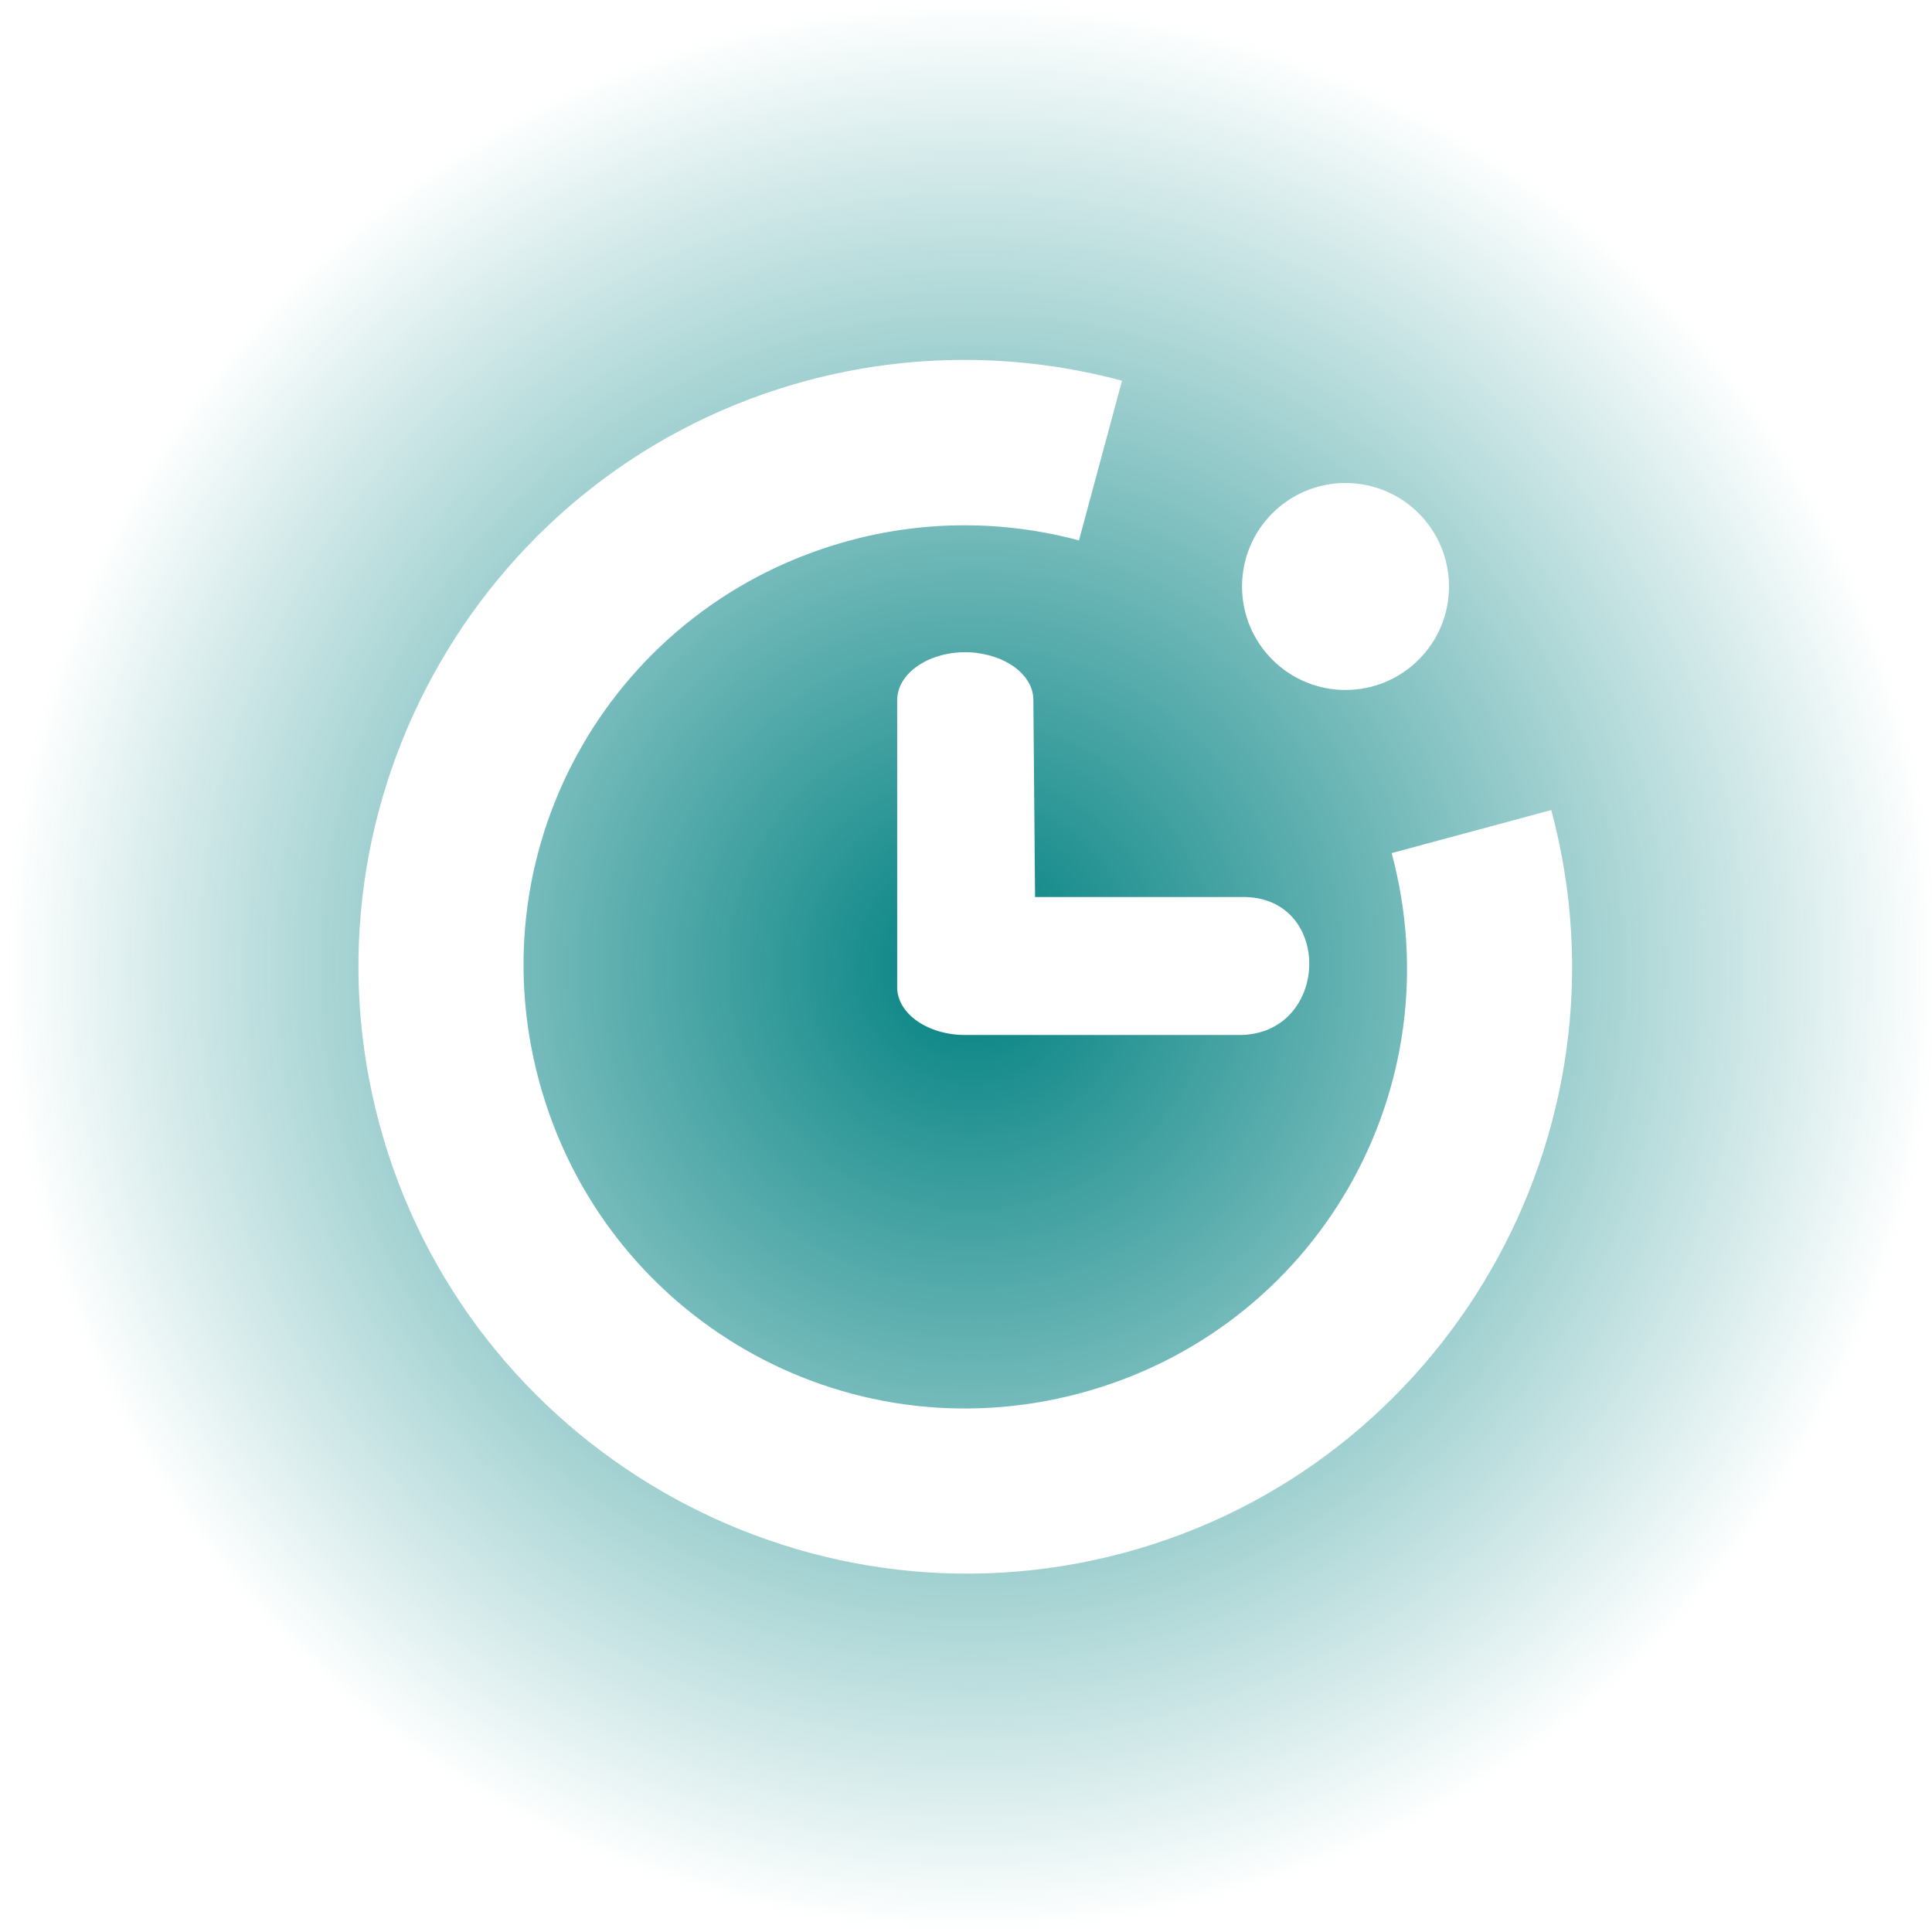 <?xml version="1.0" encoding="UTF-8" standalone="no"?>
<!-- Created with Inkscape (http://www.inkscape.org/) -->

<svg
   width="32"
   height="32"
   viewBox="0 0 32 32"
   version="1.1"
   id="svg1"
   inkscape:version="1.3.2 (091e20ef0f, 2023-11-25)"
   sodipodi:docname="Hibernate.svg"
   xmlns:inkscape="http://www.inkscape.org/namespaces/inkscape"
   xmlns:sodipodi="http://sodipodi.sourceforge.net/DTD/sodipodi-0.dtd"
   xmlns:xlink="http://www.w3.org/1999/xlink"
   xmlns="http://www.w3.org/2000/svg"
   xmlns:svg="http://www.w3.org/2000/svg">
  <sodipodi:namedview
     id="namedview1"
     pagecolor="#ffffff"
     bordercolor="#999999"
     borderopacity="1"
     inkscape:showpageshadow="2"
     inkscape:pageopacity="0"
     inkscape:pagecheckerboard="0"
     inkscape:deskcolor="#d1d1d1"
     inkscape:document-units="px"
     showgrid="true"
     inkscape:zoom="5.4448933"
     inkscape:cx="31.221916"
     inkscape:cy="26.079482"
     inkscape:window-width="1920"
     inkscape:window-height="994"
     inkscape:window-x="0"
     inkscape:window-y="0"
     inkscape:window-maximized="1"
     inkscape:current-layer="layer1">
    <inkscape:grid
       id="grid1"
       units="px"
       originx="19"
       originy="-149"
       spacingx="1"
       spacingy="1"
       empcolor="#0099e5"
       empopacity="0.302"
       color="#0099e5"
       opacity="0.149"
       empspacing="5"
       dotted="false"
       gridanglex="30"
       gridanglez="30"
       visible="true" />
  </sodipodi:namedview>
  <defs
     id="defs1">
    <linearGradient
       id="linearGradient932"
       inkscape:collect="always">
      <stop
         id="stop928"
         offset="0"
         style="stop-color:#008080;stop-opacity:1;" />
      <stop
         id="stop930"
         offset="1"
         style="stop-color:#008080;stop-opacity:0;" />
    </linearGradient>
    <radialGradient
       gradientUnits="userSpaceOnUse"
       r="11"
       fy="12"
       fx="222"
       cy="12"
       cx="222"
       id="radialGradient942"
       xlink:href="#linearGradient932"
       inkscape:collect="always"
       gradientTransform="matrix(1.455,0,0,1.455,-96.909,-1.455)" />
  </defs>
  <g
     inkscape:label="Layer 1"
     inkscape:groupmode="layer"
     id="layer1"
     transform="translate(19,-149)">
    <g
       transform="translate(-229,149)"
       id="system-suspend-hibernate">
      <rect
         style="color:#000000;display:inline;overflow:visible;visibility:visible;opacity:0.01;fill:#000000;fill-opacity:0.004;stroke:none;stroke-width:6.667;marker:none;enable-background:accumulate"
         id="rect4570-7-1-0"
         width="32"
         height="32"
         x="210"
         y="0" />
      <path
         id="path13-9-1-5-0-0"
         style="color:#000000;font-style:normal;font-variant:normal;font-weight:normal;font-stretch:normal;font-size:xx-small;line-height:normal;font-family:sans-serif;-inkscape-font-specification:sans-serif;text-indent:0;text-align:start;text-decoration:none;text-decoration-line:none;letter-spacing:normal;word-spacing:normal;text-transform:none;writing-mode:lr-tb;direction:ltr;baseline-shift:baseline;text-anchor:start;clip-rule:nonzero;display:inline;overflow:visible;visibility:visible;color-interpolation:sRGB;color-interpolation-filters:linearRGB;fill:url(#radialGradient942);fill-opacity:1;fill-rule:evenodd;stroke:none;stroke-width:15.165;marker:none;color-rendering:auto;image-rendering:auto;shape-rendering:auto;text-rendering:auto;enable-background:accumulate"
         d="m 228.584,6.306 c -1.705,-0.458 -3.505,-0.46 -5.209,-0.004 -5.346,1.428 -8.531,6.958 -7.093,12.307 1.437,5.349 6.973,8.543 12.319,7.115 5.346,-1.428 8.531,-6.958 7.093,-12.307 l -2.644,0.713 c 1.053,3.917 -1.251,7.903 -5.166,8.948 -3.915,1.046 -7.905,-1.265 -8.958,-5.182 -1.053,-3.917 1.251,-7.903 5.166,-8.948 1.239,-0.331 2.539,-0.33 3.779,0.003 l 0.713,-2.645 z m -2.394,4.511 c 0.543,0.07 0.935,0.404 0.926,0.791 l 0.028,3.249 h 3.429 c 1.527,-0.016 1.46,2.301 -0.066,2.286 h -4.518 c -0.624,-3.9e-5 -1.129,-0.354 -1.129,-0.791 v -4.744 c -0.008,-0.502 0.637,-0.885 1.341,-0.791 z M 232.286,8 c -0.947,0 -1.714,0.767 -1.714,1.714 0,0.947 0.767,1.714 1.714,1.714 0.947,0 1.714,-0.767 1.714,-1.714 C 234,8.767 233.232,8 232.286,8 Z M 214.364,0 h 23.273 C 240.545,0 242,1.455 242,4.364 V 27.636 C 242,30.545 240.545,32 237.636,32 H 214.364 C 211.455,32 210,30.545 210,27.636 V 4.364 C 210,1.455 211.455,0 214.364,0 Z"
         inkscape:connector-curvature="0" />
    </g>
  </g>
</svg>
